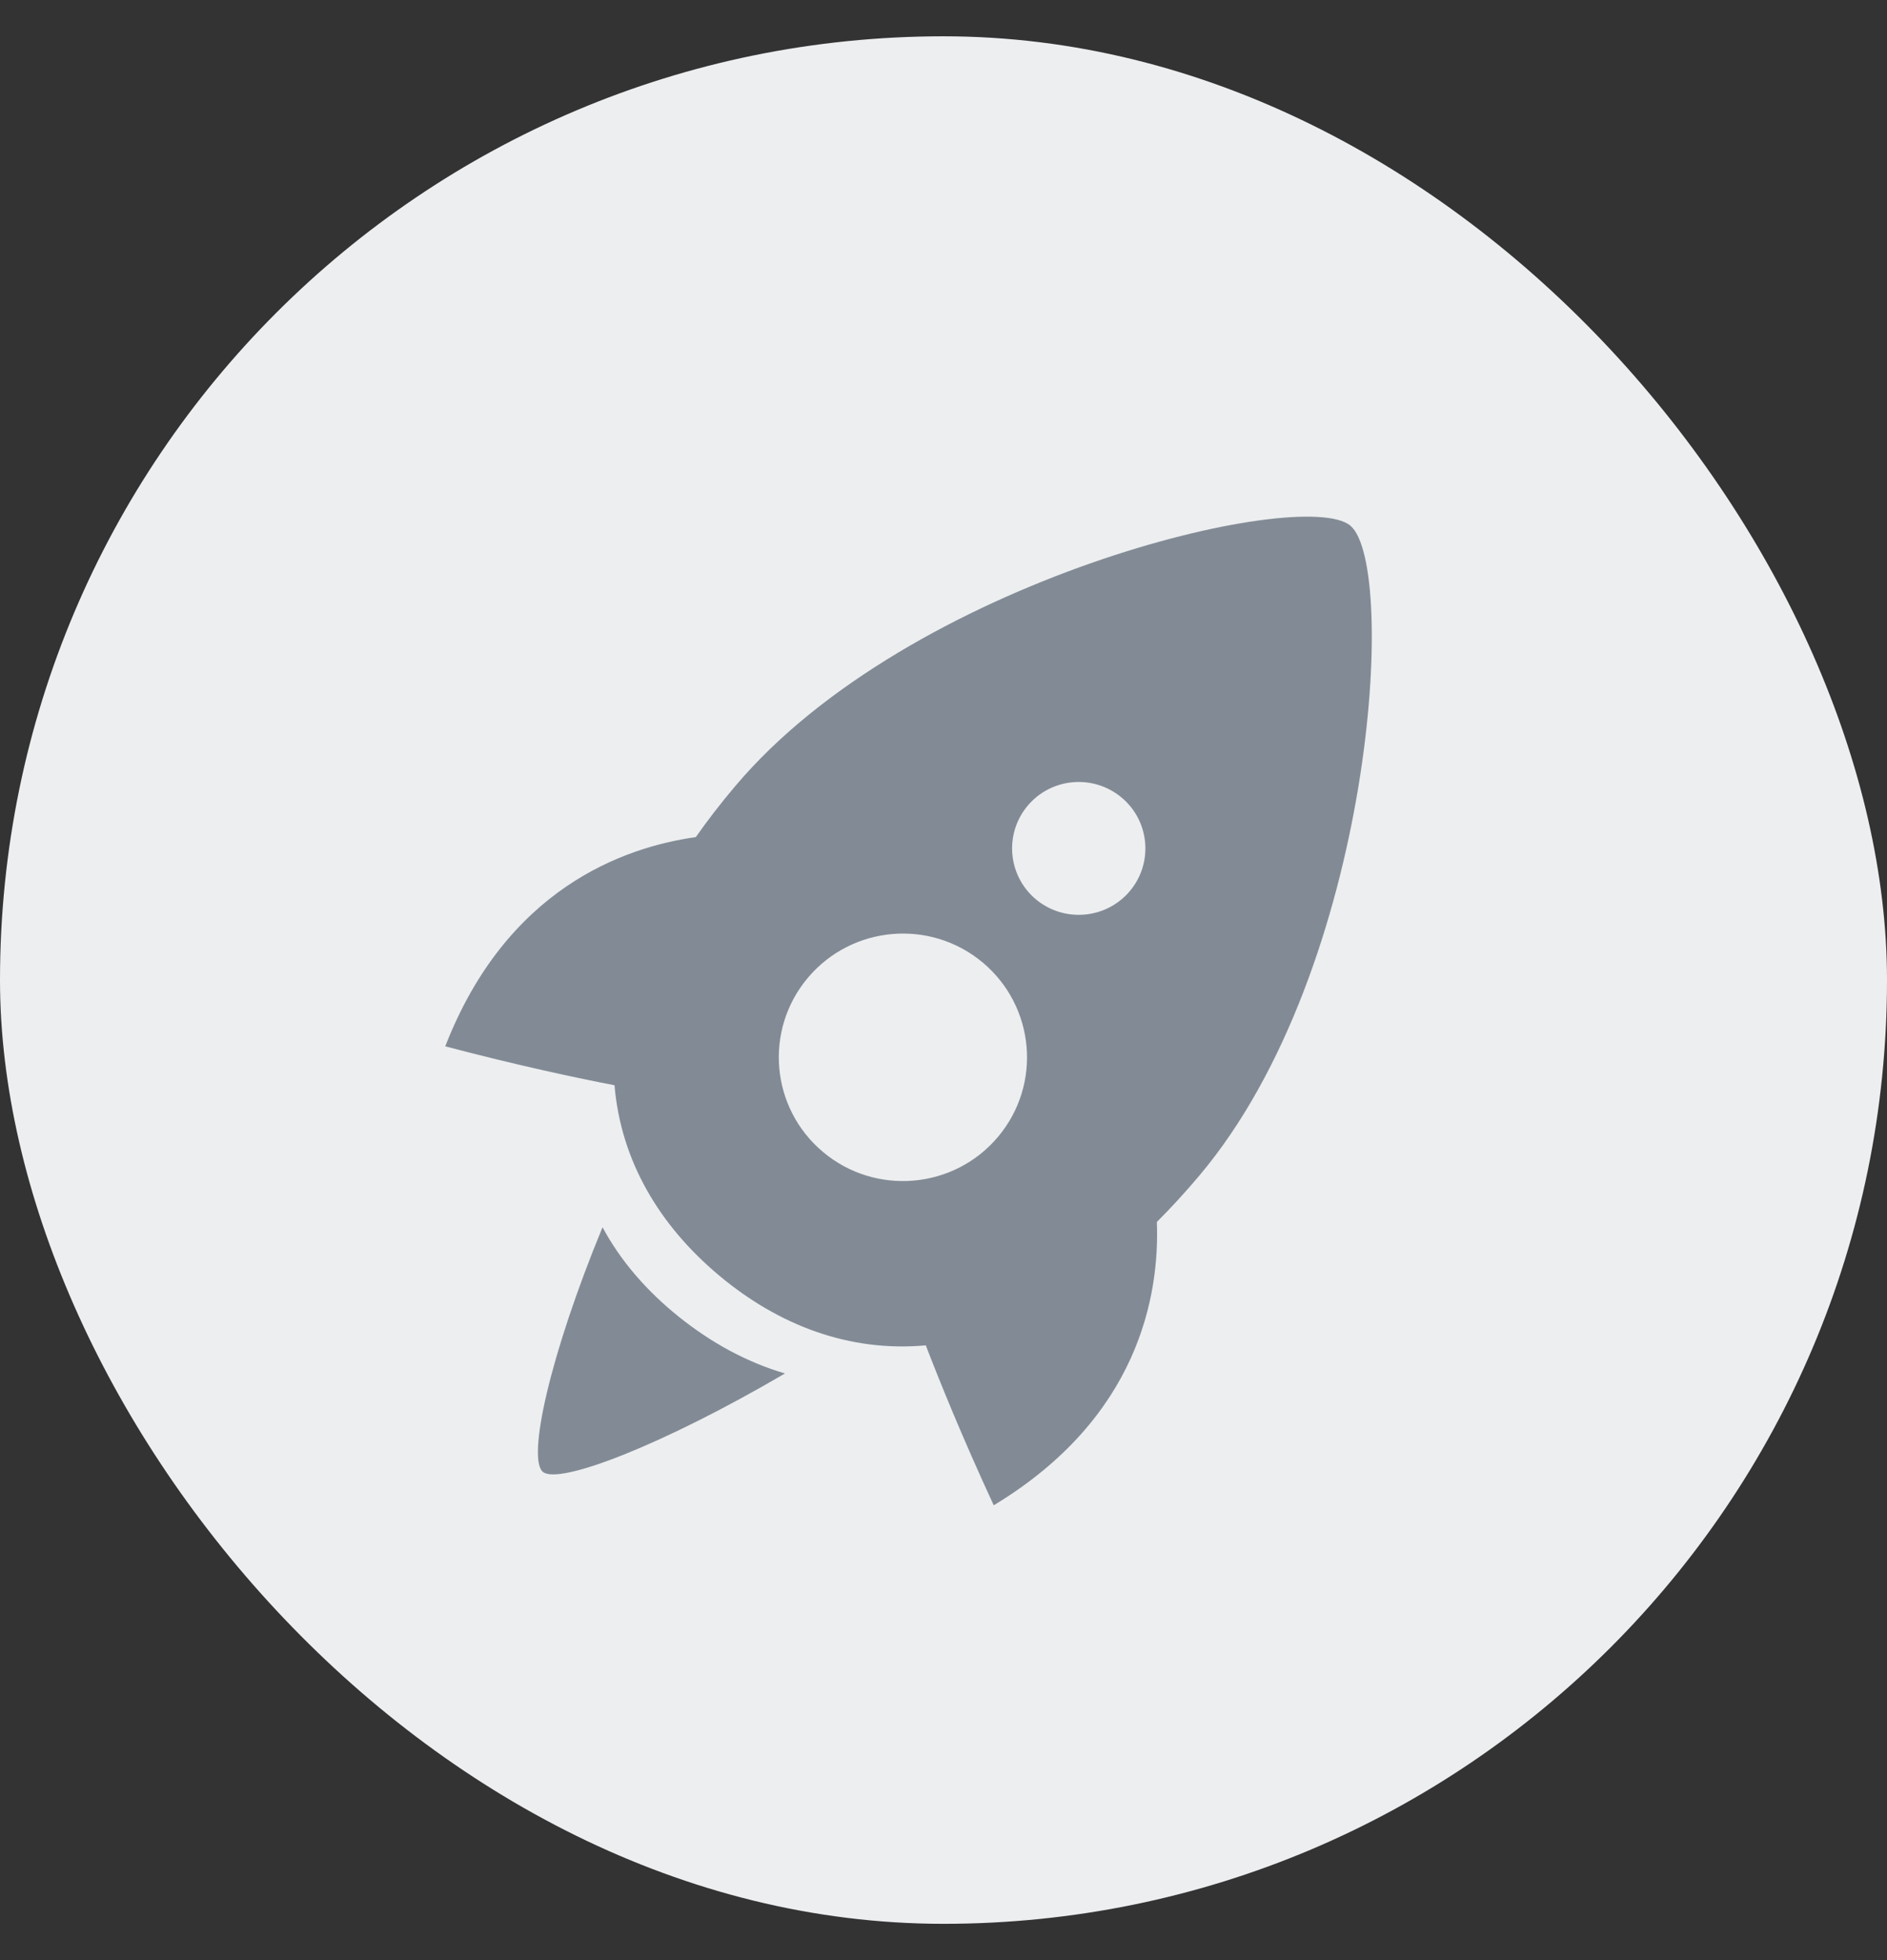 <svg width="26" height="27" viewBox="0 0 26 27" fill="none" xmlns="http://www.w3.org/2000/svg">
<rect x="0" y="0" width="26" height="27" fill="#333333" stroke="none"/>
<rect y="0.5" width="26" height="26" rx="13" fill="#EDEEF0"/>
<path fill-rule="evenodd" clip-rule="evenodd" d="M12.756 18.532C11.708 18.627 10.735 18.261 9.91 17.571C9.086 16.882 8.555 15.992 8.467 14.949C7.963 14.852 7.14 14.678 6.135 14.413C6.976 12.25 8.582 11.672 9.587 11.531C9.748 11.302 9.927 11.069 10.126 10.834C12.527 7.981 17.949 6.691 18.606 7.241C19.263 7.79 18.93 13.336 16.529 16.189C16.333 16.422 16.136 16.636 15.94 16.832C15.978 17.842 15.692 19.528 13.692 20.735C13.254 19.789 12.939 19.008 12.756 18.532ZM13.751 15.66C13.144 16.381 12.065 16.475 11.342 15.87C10.618 15.265 10.524 14.19 11.131 13.469C11.738 12.748 12.816 12.653 13.54 13.258C14.263 13.864 14.358 14.938 13.751 15.66ZM14.273 12.388C14.662 12.712 15.241 12.662 15.567 12.275C15.893 11.888 15.842 11.31 15.454 10.986C15.065 10.661 14.486 10.711 14.16 11.098C13.834 11.486 13.885 12.063 14.273 12.388ZM9.357 18.141C9.804 18.499 10.294 18.766 10.816 18.919C9.121 19.911 7.704 20.454 7.482 20.276C7.259 20.098 7.573 18.671 8.302 16.905C8.551 17.369 8.911 17.784 9.357 18.141Z" fill="#828B95"/>
</svg>
